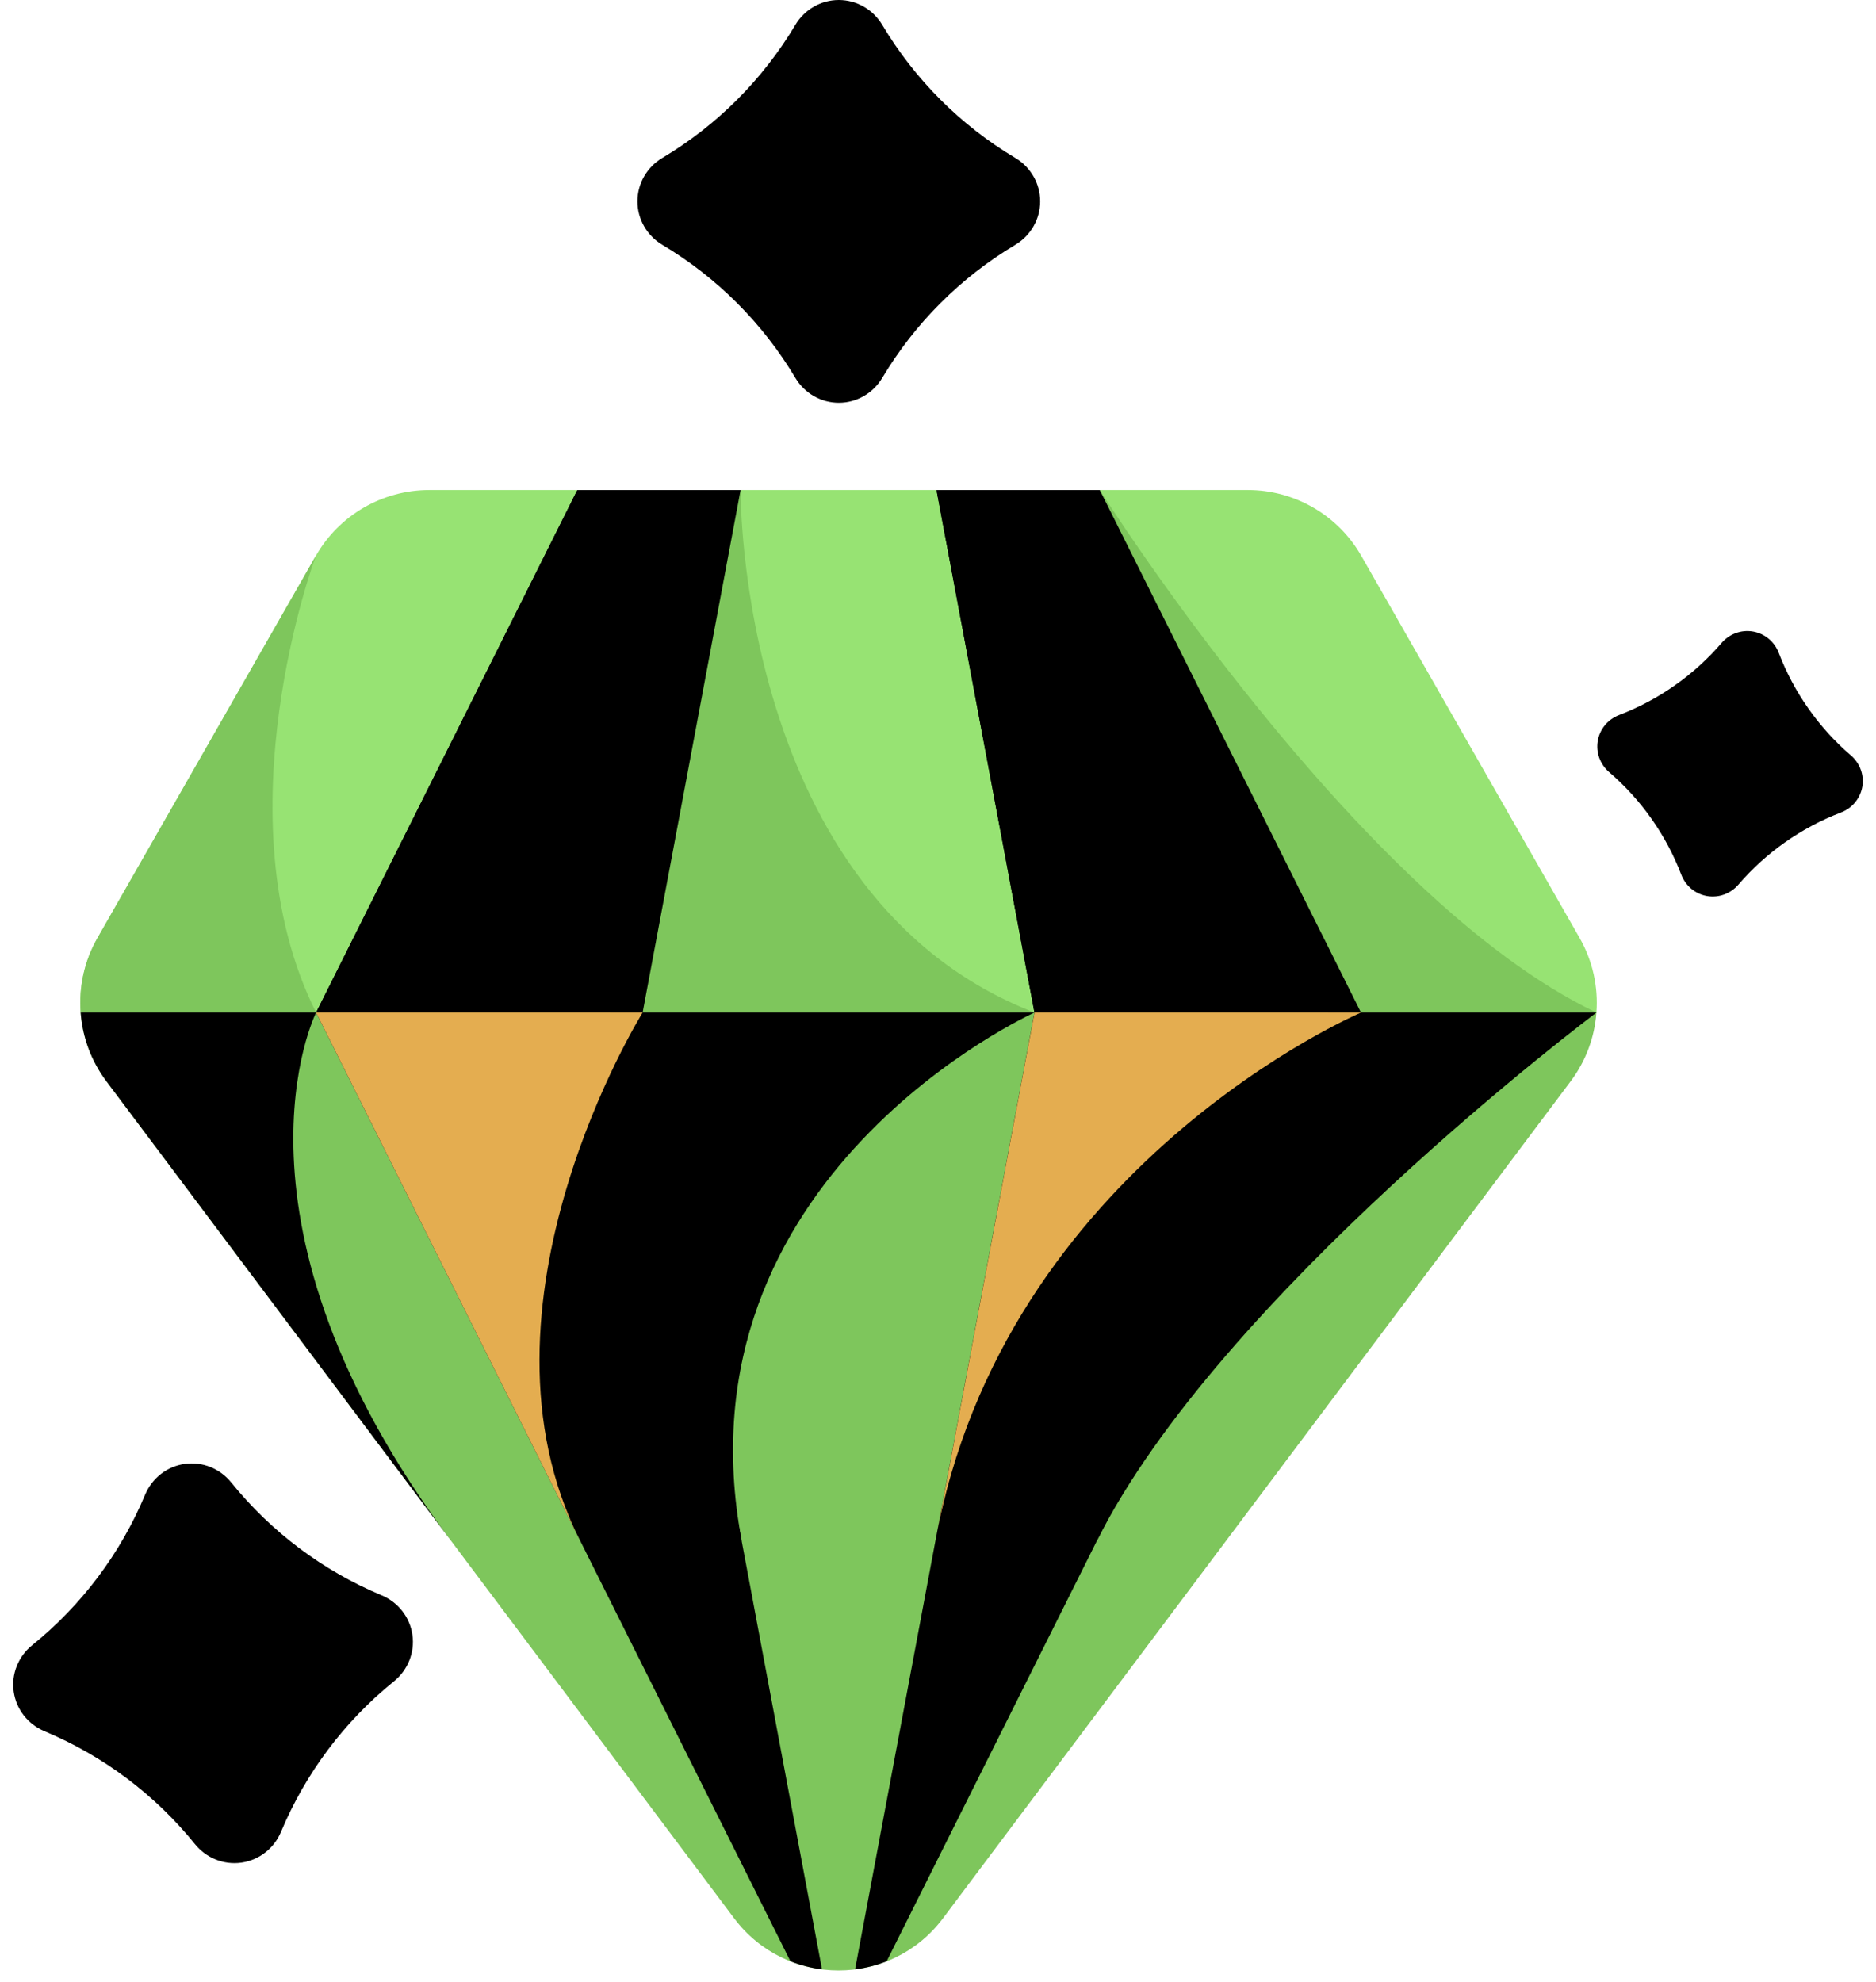 <svg width="71" height="75" viewBox="0 0 71 75" fill="none" xmlns="http://www.w3.org/2000/svg">
<path d="M59.784 35.497L51.52 21.035C50.639 19.495 49.002 18.544 47.228 18.544H16.244C14.471 18.544 12.833 19.495 11.953 21.035L3.689 35.497C3.189 36.371 2.981 37.354 3.053 38.317L31.736 45.326L60.419 38.317C60.491 37.354 60.283 36.371 59.784 35.497Z" fill="#97E373"/>
<path d="M11.953 21.035L3.689 35.497C3.189 36.371 2.981 37.354 3.053 38.317L13.204 40.797L11.963 38.317C8.257 30.904 11.953 21.035 11.953 21.035Z" fill="#7EC65C"/>
<path d="M41.623 18.545C41.623 18.545 51.412 34.055 60.42 38.318L49.049 41.096L50.273 38.318L41.623 18.545Z" fill="#7EC65C"/>
<path d="M28.029 18.545C28.029 18.545 27.9 33.961 39.151 38.318L31.736 45.327L23.086 38.318L28.029 18.545Z" fill="#7EC65C"/>
<path d="M3.053 38.318C3.122 39.24 3.447 40.144 4.026 40.916L27.782 72.59C29.759 75.227 33.713 75.227 35.691 72.59L59.446 40.916C60.025 40.144 60.351 39.24 60.419 38.318H3.053Z" fill="#7EC65C"/>
<path d="M60.421 38.318C60.421 38.318 46.121 49.036 41.494 58.35L50.275 38.318H60.421Z" fill="#000000"/>
<path d="M39.151 38.318C39.151 38.318 25.442 44.493 28.078 58.35L23.086 38.318H39.151Z" fill="#000000"/>
<path d="M31.11 74.527L24.321 38.318H11.963L29.915 74.221C30.301 74.374 30.703 74.475 31.11 74.527Z" fill="#000000"/>
<path d="M33.557 74.221L51.509 38.318H39.151L32.361 74.527C32.769 74.475 33.17 74.374 33.557 74.221Z" fill="#000000"/>
<path d="M35.443 18.545L39.151 38.318H51.509L41.622 18.545H35.443Z" fill="#000000"/>
<path d="M21.849 18.545L11.963 38.318H24.321L28.028 18.545H21.849Z" fill="#000000"/>
<path d="M21.849 18.545C21.849 18.545 17.645 30.932 24.321 38.318H11.963L21.849 18.545Z" fill="#000000"/>
<path d="M35.443 18.545C35.443 18.545 40.121 34.055 51.509 38.318H39.151L35.443 18.545Z" fill="#000000"/>
<path d="M3.053 38.318C3.122 39.24 3.447 40.144 4.026 40.916L17.101 58.35C7.992 46.204 11.963 38.318 11.963 38.318H3.053Z" fill="#000000"/>
<path d="M24.321 38.318H11.963L21.979 58.35C17.41 49.415 24.321 38.318 24.321 38.318Z" fill="#E4AD50"/>
<path d="M51.51 38.318C51.51 38.318 37.964 44.082 35.397 58.35L39.153 38.318H51.51Z" fill="#E4AD50"/>
<path d="M70.049 28.586C68.832 27.539 67.893 26.205 67.319 24.705C67.158 24.284 66.791 23.975 66.347 23.898C65.902 23.82 65.453 23.987 65.158 24.329C64.111 25.547 62.777 26.485 61.277 27.059C60.856 27.22 60.547 27.587 60.47 28.032C60.392 28.476 60.559 28.926 60.901 29.22C62.119 30.267 63.057 31.601 63.631 33.101C63.792 33.523 64.159 33.831 64.604 33.908C65.048 33.986 65.498 33.819 65.792 33.477C66.839 32.259 68.173 31.321 69.673 30.747C70.095 30.586 70.403 30.219 70.481 29.774C70.558 29.33 70.392 28.88 70.049 28.586Z" fill="#000000"/>
<path d="M14.443 60.371C12.22 59.442 10.263 57.973 8.75 56.099C8.324 55.572 7.658 55.302 6.988 55.398C6.318 55.493 5.753 55.939 5.492 56.563C4.563 58.786 3.094 60.743 1.22 62.257C0.693 62.682 0.423 63.348 0.519 64.018C0.614 64.688 1.06 65.253 1.684 65.514C3.907 66.444 5.864 67.912 7.378 69.786C7.803 70.313 8.469 70.583 9.139 70.487C9.809 70.392 10.374 69.946 10.635 69.322C11.565 67.099 13.033 65.142 14.907 63.629C15.434 63.203 15.704 62.537 15.608 61.867C15.513 61.196 15.067 60.632 14.443 60.371Z" fill="#000000"/>
<path d="M38.424 5.976C36.354 4.742 34.625 3.012 33.391 0.943C33.044 0.361 32.422 0 31.746 0C31.069 0 30.447 0.361 30.101 0.943C28.867 3.012 27.137 4.742 25.068 5.976C24.486 6.322 24.125 6.944 24.125 7.621C24.125 8.298 24.486 8.919 25.068 9.266C27.137 10.5 28.867 12.23 30.101 14.299C30.447 14.88 31.069 15.242 31.746 15.242C32.423 15.242 33.044 14.88 33.391 14.299C34.625 12.23 36.355 10.5 38.424 9.266C39.005 8.919 39.367 8.298 39.367 7.621C39.367 6.944 39.005 6.322 38.424 5.976Z" fill="#000000"/>
</svg>
